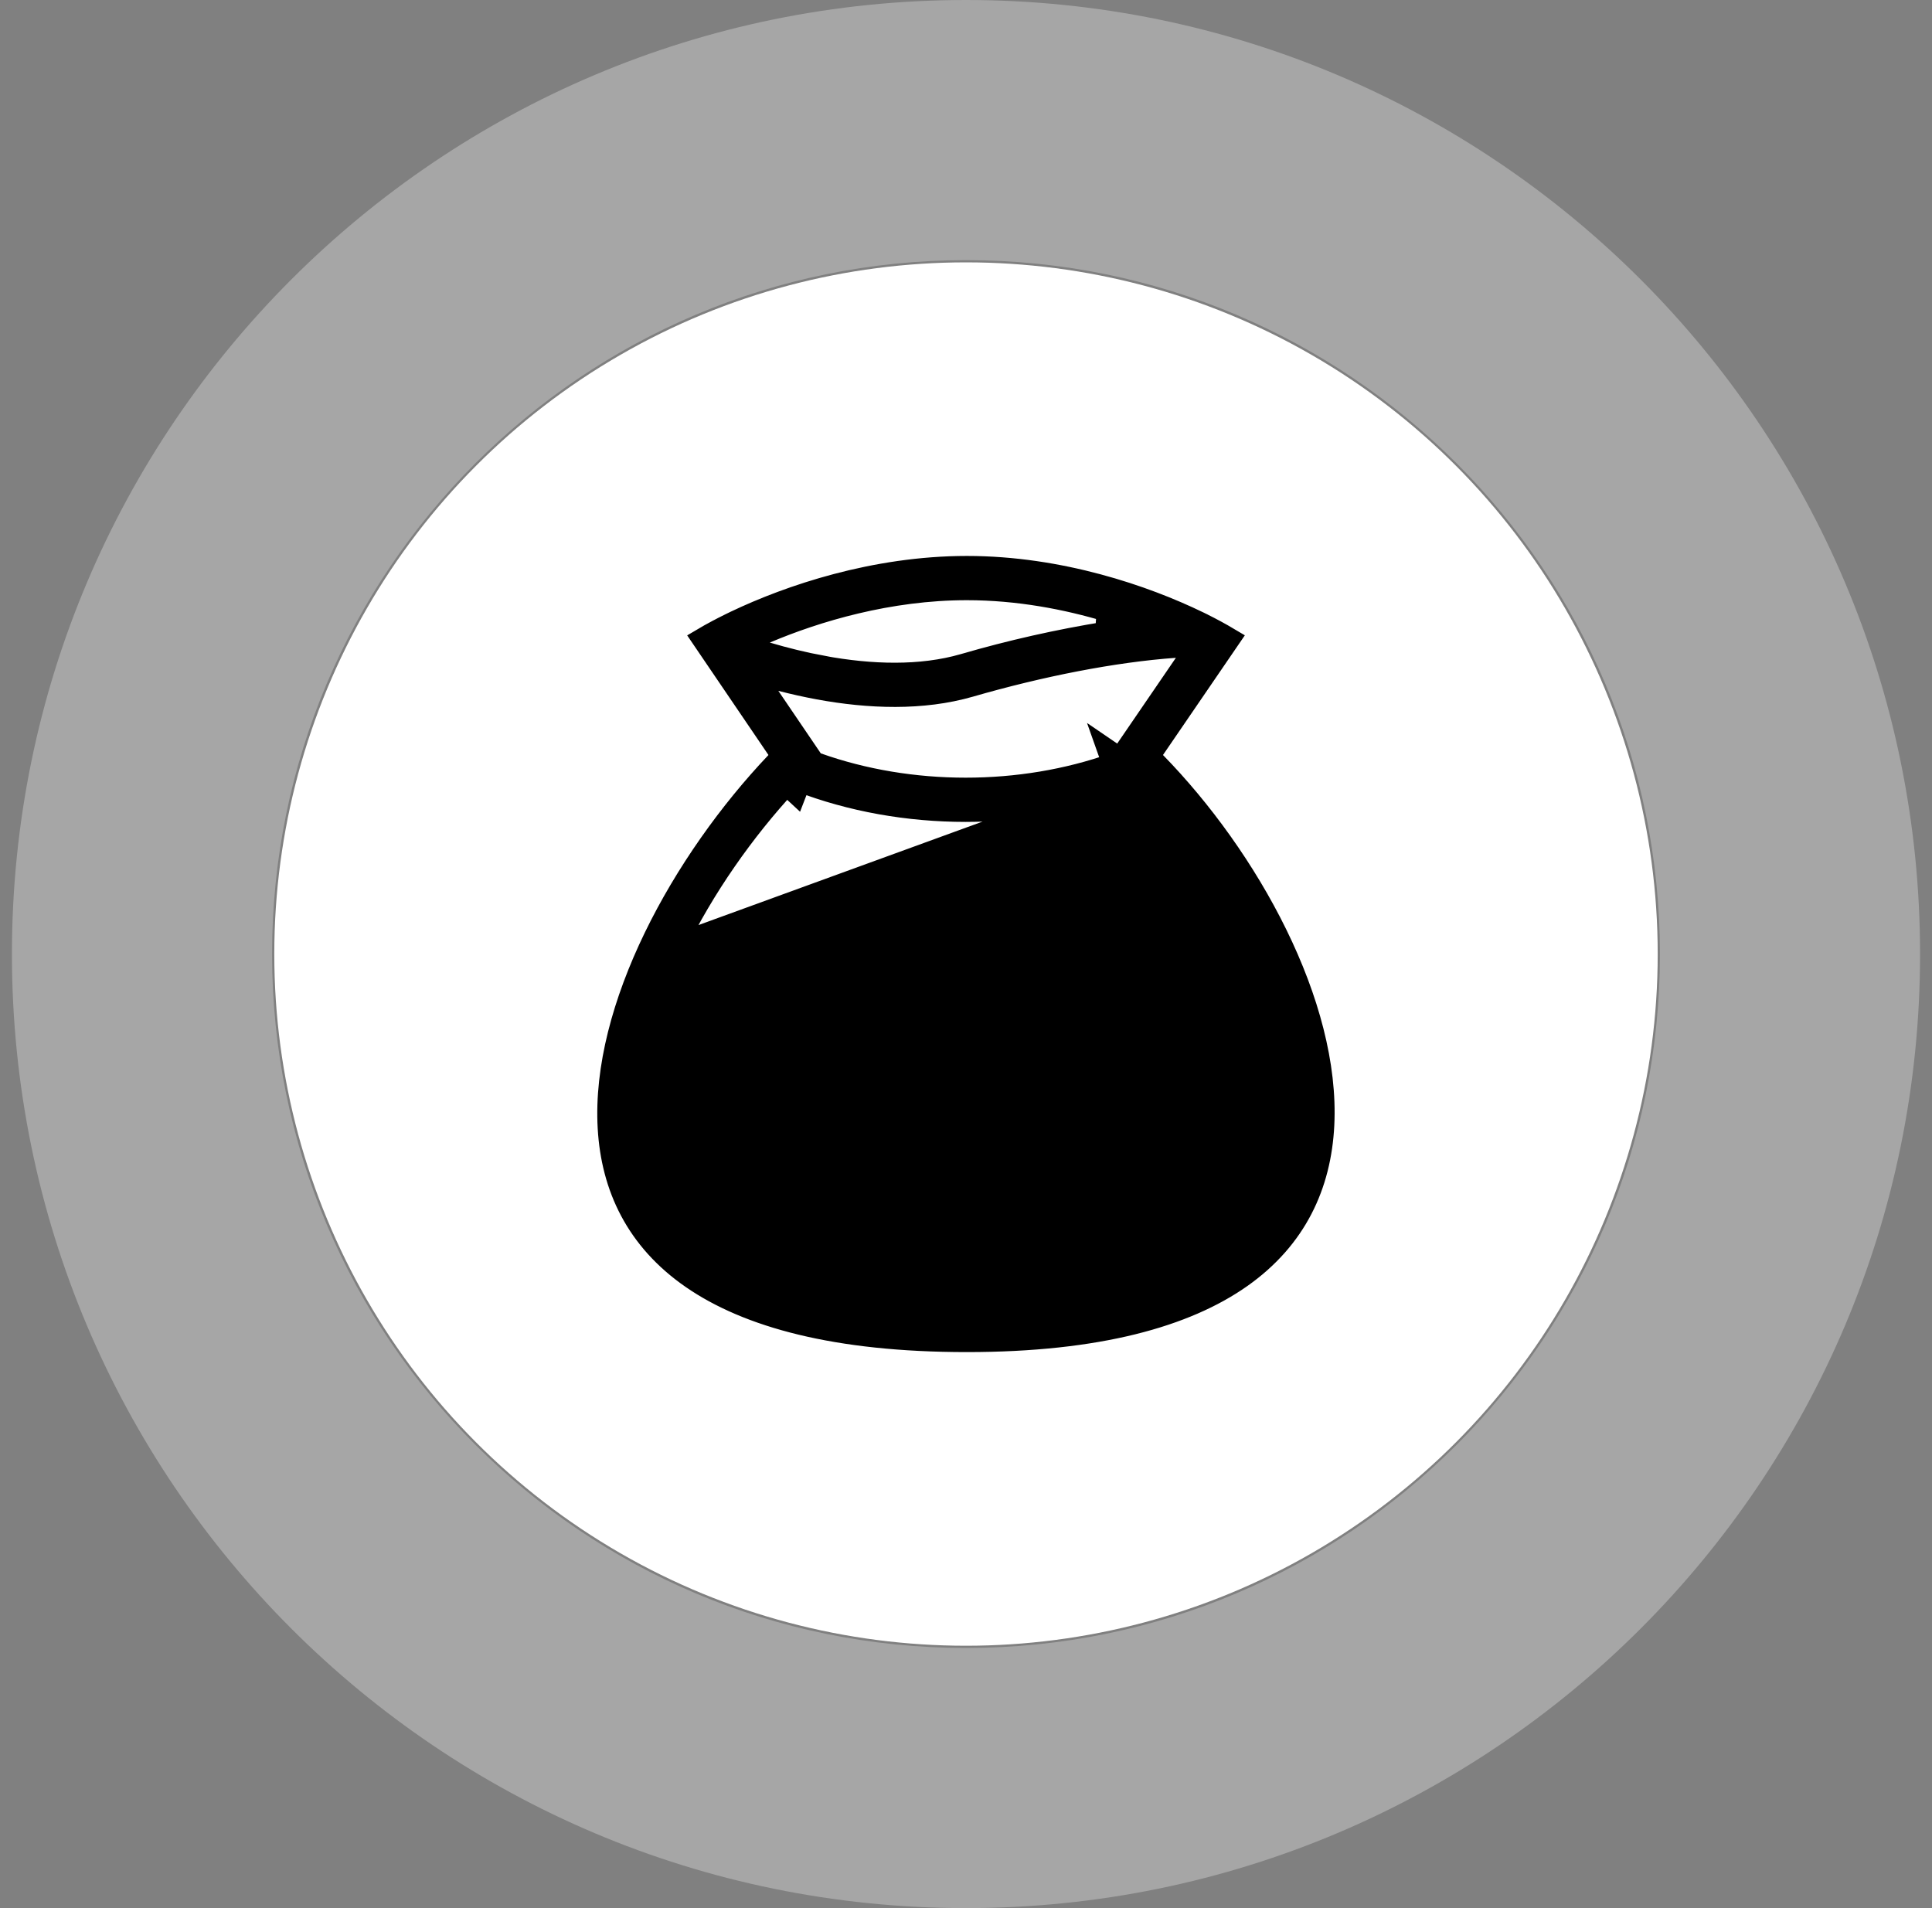 <svg width="81" height="80" viewBox="0 0 81 80" fill="none" xmlns="http://www.w3.org/2000/svg">
<rect x="0" y="0" width="81" height="80" fill="#808080" stroke="none"/>
<path opacity="0.3" d="M80.5 40C80.5 62.091 62.591 80 40.5 80C18.409 80 0.5 62.091 0.5 40C0.5 17.909 18.409 0 40.5 0C62.591 0 80.5 17.909 80.5 40ZM11.407 40C11.407 56.068 24.433 69.093 40.5 69.093C56.568 69.093 69.593 56.068 69.593 40C69.593 23.933 56.568 10.907 40.5 10.907C24.433 10.907 11.407 23.933 11.407 40Z" fill="white"/>
<circle cx="40.5" cy="40" r="29" fill="white"/>
<path d="M40.928 38.146V38.646L41.428 38.646C42.091 38.646 42.739 38.851 43.281 39.235C43.823 39.618 44.232 40.16 44.454 40.785C44.472 40.838 44.48 40.894 44.477 40.95C44.474 41.006 44.46 41.061 44.436 41.112C44.412 41.162 44.378 41.208 44.336 41.245C44.295 41.283 44.246 41.312 44.193 41.33C44.14 41.349 44.084 41.357 44.028 41.354C43.972 41.351 43.917 41.337 43.866 41.313C43.764 41.264 43.685 41.177 43.648 41.07L43.648 41.069C43.485 40.61 43.184 40.213 42.787 39.932C42.389 39.651 41.914 39.5 41.427 39.5L40.928 39.5V40V43.709V44.209H41.428C42.279 44.209 43.095 44.547 43.697 45.149C44.298 45.751 44.636 46.567 44.636 47.418C44.636 48.269 44.298 49.086 43.697 49.687C43.095 50.289 42.279 50.627 41.428 50.627H40.928V51.127V51.554H40.073V51.127V50.627L39.573 50.627C38.909 50.627 38.262 50.422 37.72 50.038C37.178 49.655 36.768 49.113 36.547 48.488L36.547 48.487L36.542 48.474C36.521 48.421 36.512 48.364 36.513 48.307C36.515 48.25 36.529 48.194 36.552 48.142C36.576 48.09 36.61 48.044 36.653 48.005C36.695 47.967 36.744 47.937 36.798 47.918C36.852 47.899 36.909 47.891 36.966 47.894C37.023 47.898 37.079 47.913 37.13 47.938C37.181 47.963 37.227 47.999 37.264 48.042C37.301 48.085 37.33 48.136 37.347 48.19L37.349 48.197L37.352 48.204C37.676 49.119 38.548 49.773 39.573 49.773H40.073V49.273V45.564V45.064H39.573C38.722 45.064 37.906 44.726 37.304 44.124C36.702 43.522 36.364 42.706 36.364 41.855C36.364 41.004 36.702 40.187 37.304 39.586C37.906 38.984 38.722 38.646 39.573 38.646H40.073V38.146V37.718H40.928V38.146ZM40.073 40V39.5H39.573C38.949 39.5 38.35 39.748 37.908 40.19C37.467 40.631 37.218 41.23 37.218 41.855C37.218 42.479 37.467 43.078 37.908 43.52C38.35 43.961 38.949 44.209 39.573 44.209H40.073V43.709V40ZM40.928 49.273V49.773H41.428C42.052 49.773 42.651 49.525 43.092 49.083C43.534 48.642 43.782 48.043 43.782 47.418C43.782 46.794 43.534 46.195 43.092 45.753C42.651 45.312 42.052 45.064 41.428 45.064H40.928V45.564V49.273Z" fill="black" stroke="black"/>
<path d="M47.77 32.577L48 32.82C49.898 34.821 51.486 37.095 52.711 39.566L52.712 39.568C53.987 42.17 54.704 44.813 54.587 47.13L54.587 47.13C54.472 49.391 53.572 51.357 51.522 52.806L51.522 52.806C49.413 54.296 45.947 55.334 40.535 55.334C35.12 55.334 31.64 54.314 29.513 52.842L29.513 52.842C27.449 51.412 26.538 49.472 26.41 47.237L47.77 32.577ZM47.77 32.577L47.457 32.698M47.77 32.577L47.457 32.698M47.457 32.698C43.108 34.38 37.871 34.38 33.522 32.7L33.342 33.166L32.975 32.826C31.157 34.785 29.466 37.19 28.251 39.693L28.251 39.693M47.457 32.698L28.251 39.693M28.251 39.693C26.98 42.312 26.278 44.943 26.41 47.237L28.251 39.693ZM50.343 26.181C50.783 26.399 51.164 26.608 51.477 26.794L48.346 31.372L48.114 31.711L48.401 32.004C50.339 33.986 52.17 36.516 53.48 39.192C54.794 41.872 55.568 44.662 55.441 47.173C55.315 49.664 54.305 51.886 52.016 53.504C49.705 55.136 46.038 56.188 40.536 56.188C35.033 56.188 31.354 55.155 29.028 53.544C26.724 51.949 25.699 49.754 25.558 47.286C25.416 44.795 26.176 42.015 27.483 39.32C28.789 36.63 30.623 34.06 32.581 31.999L32.859 31.707L32.632 31.374L29.523 26.798C29.68 26.705 29.854 26.607 30.043 26.506L30.043 26.506L30.045 26.506C30.235 26.403 30.441 26.298 30.661 26.19L30.857 26.095C33.103 25.024 36.664 23.809 40.536 23.809C44.438 23.809 47.998 25.043 50.217 26.12L50.341 26.18C50.342 26.181 50.342 26.181 50.343 26.181ZM49.712 27.862L50.297 27.006L49.263 27.081C46.67 27.267 43.6 27.875 40.655 28.727C38.671 29.3 36.439 29.219 34.334 28.831C33.805 28.733 33.279 28.616 32.758 28.481L31.473 28.147L32.219 29.246L33.999 31.867L34.091 32.002L34.245 32.057C38.169 33.454 42.8 33.454 46.724 32.059L46.557 31.588L46.97 31.87L49.712 27.862ZM34.488 27.99L34.488 27.991C36.523 28.365 38.608 28.43 40.417 27.906L40.417 27.906C42.386 27.332 44.388 26.881 46.412 26.555L46.477 25.583C44.735 25.058 42.691 24.664 40.535 24.664C37.254 24.664 34.206 25.578 32.08 26.48L30.8 27.023L32.133 27.42C32.89 27.645 33.682 27.841 34.488 27.99Z" fill="black" stroke="black"/>
</svg>
